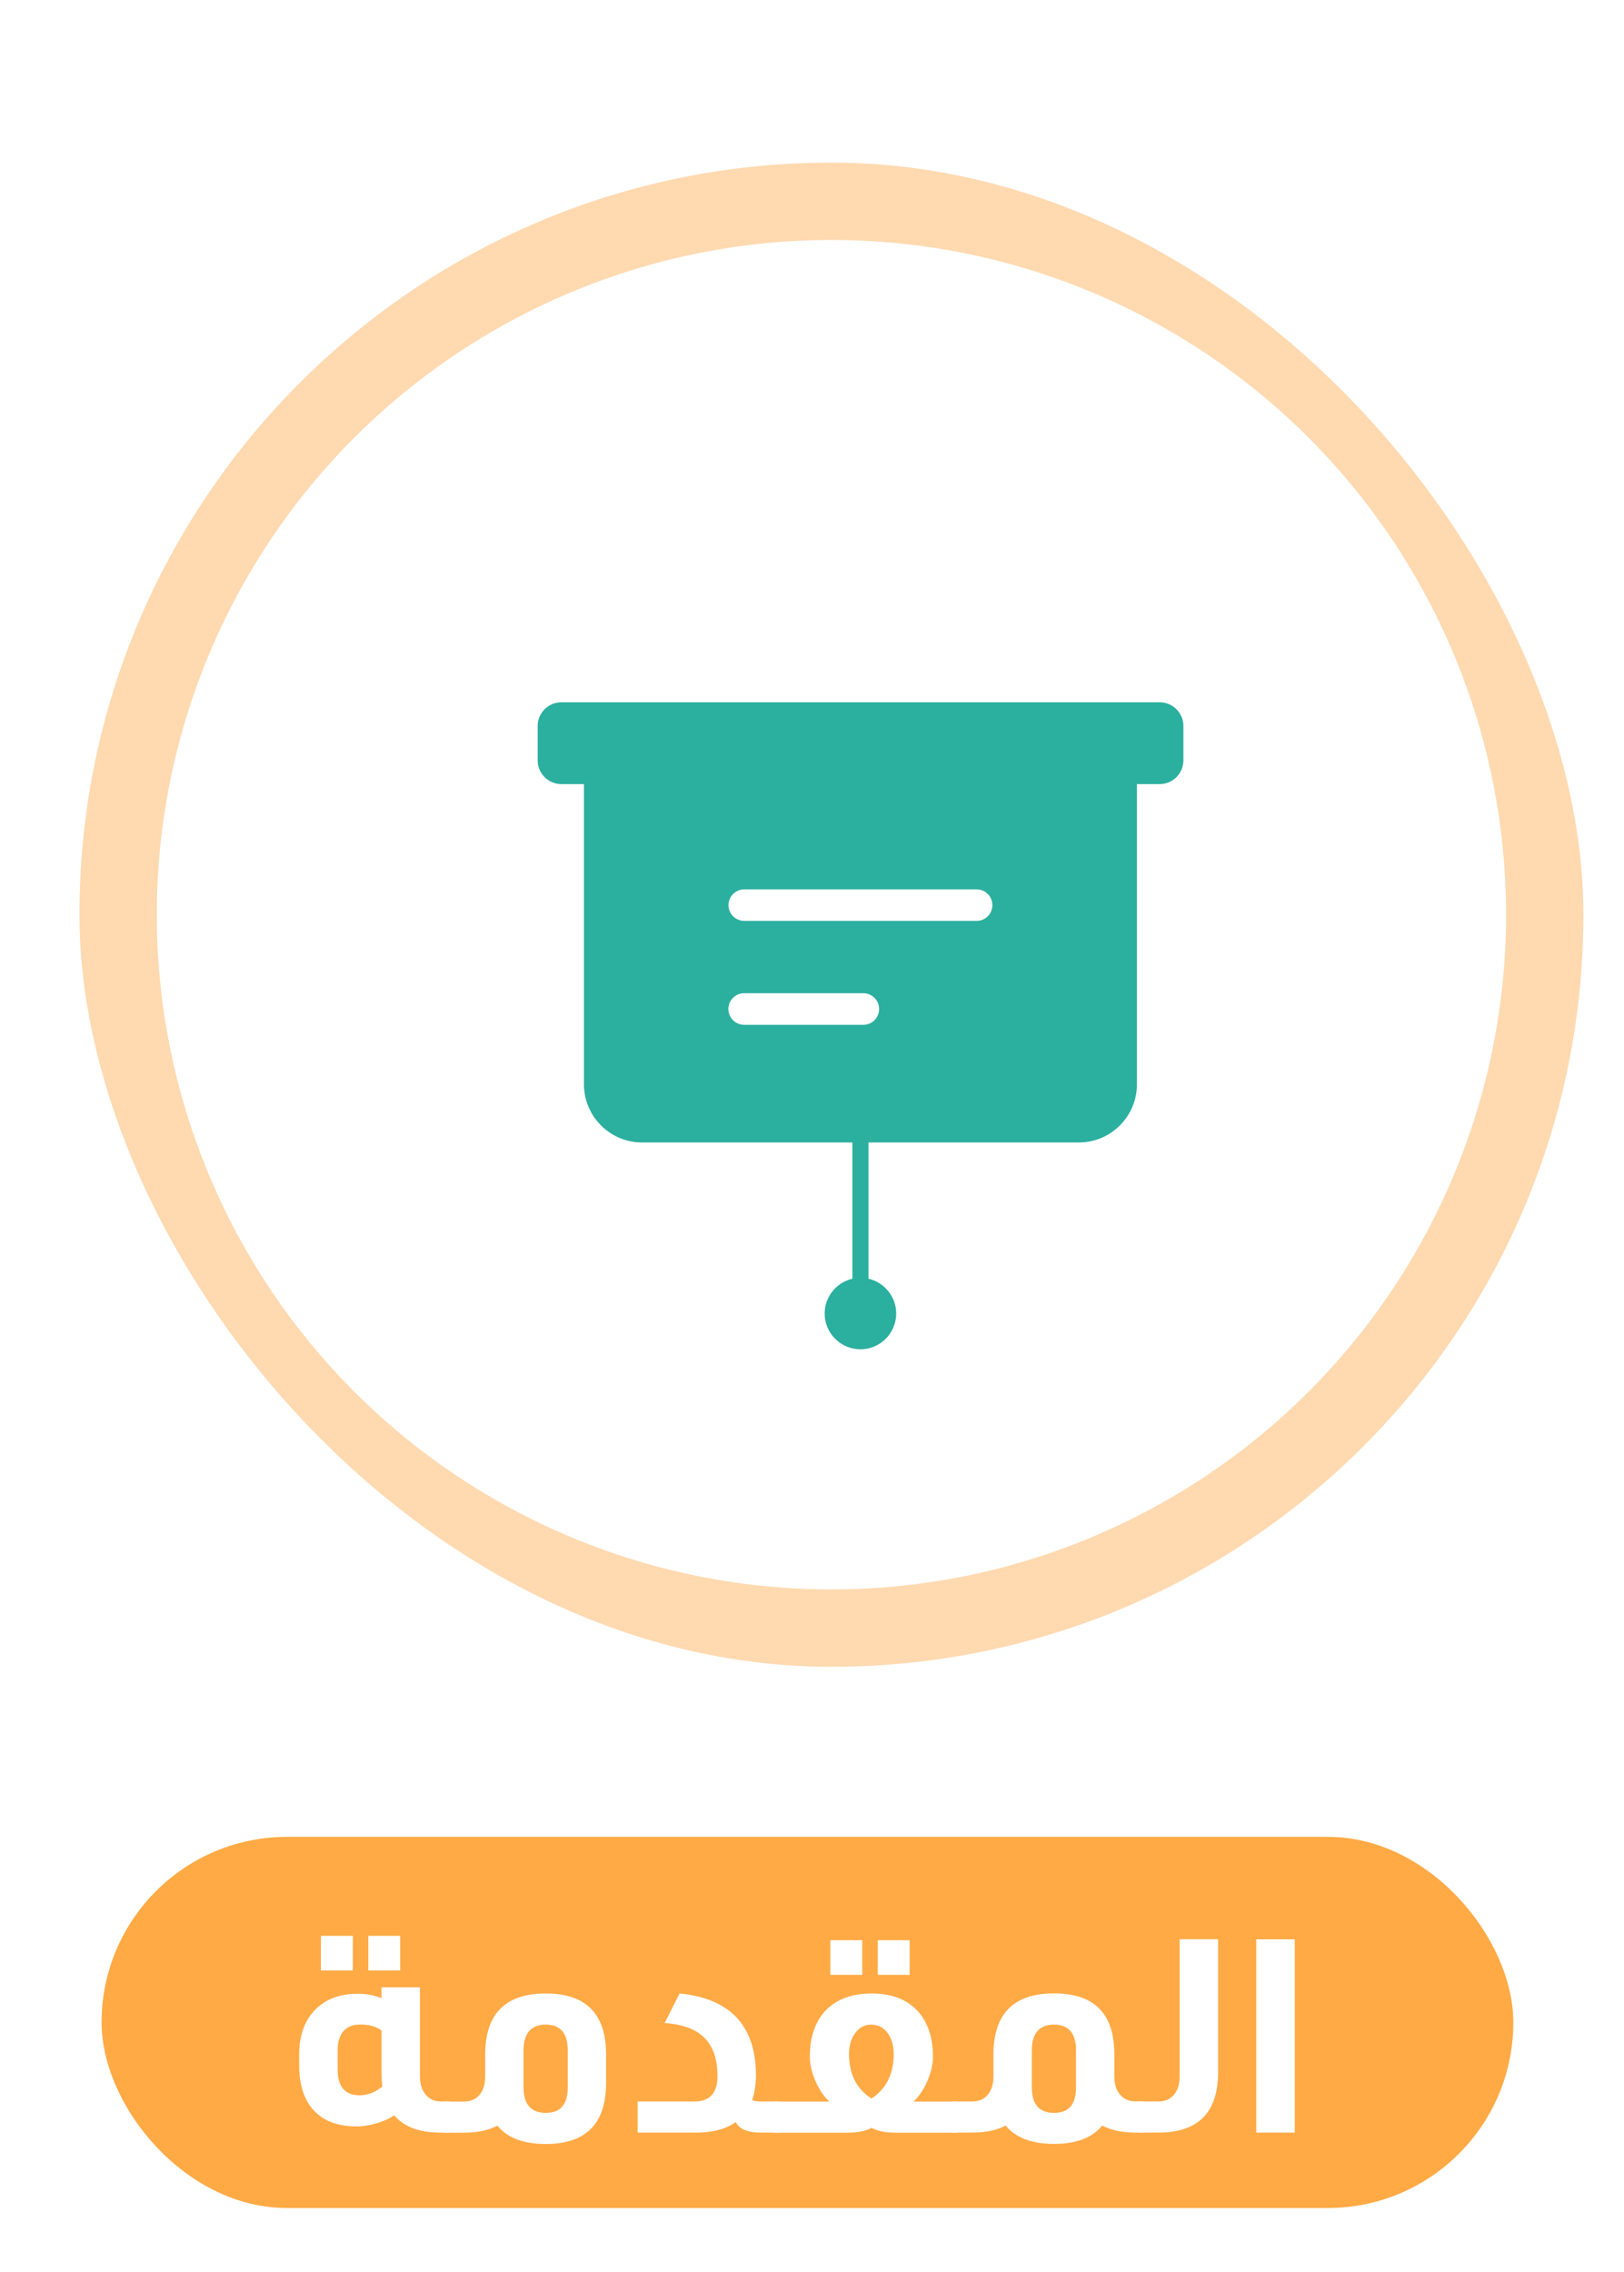 <?xml version="1.0" encoding="UTF-8"?>
<svg xmlns="http://www.w3.org/2000/svg" xmlns:xlink="http://www.w3.org/1999/xlink" viewBox="0 0 168 235">
  <defs>
    <style>
      .cls-1 {
        fill: #fff;
      }

      .cls-2 {
        fill: #2baf9f;
      }

      .cls-3 {
        filter: url(#drop-shadow-6);
      }

      .cls-4 {
        fill: #ffaa45;
      }

      .cls-5 {
        filter: url(#drop-shadow-12);
      }

      .cls-6 {
        fill: #ffd9b0;
        filter: url(#outer-glow-5);
      }
    </style>
    <filter id="outer-glow-5" filterUnits="userSpaceOnUse">
      <feOffset dx="0" dy="0"/>
      <feGaussianBlur result="blur" stdDeviation="5"/>
      <feFlood flood-color="#000" flood-opacity=".17"/>
      <feComposite in2="blur" operator="in"/>
      <feComposite in="SourceGraphic"/>
    </filter>
    <filter id="drop-shadow-6" filterUnits="userSpaceOnUse">
      <feOffset dx="3" dy="4"/>
      <feGaussianBlur result="blur-2" stdDeviation="0"/>
      <feFlood flood-color="#000" flood-opacity=".15"/>
      <feComposite in2="blur-2" operator="in"/>
      <feComposite in="SourceGraphic"/>
    </filter>
    <filter id="drop-shadow-12" filterUnits="userSpaceOnUse">
      <feOffset dx="-1" dy="2"/>
      <feGaussianBlur result="blur-3" stdDeviation="0"/>
      <feFlood flood-color="#000" flood-opacity=".25"/>
      <feComposite in2="blur-3" operator="in"/>
      <feComposite in="SourceGraphic"/>
    </filter>
  </defs>
  <g id="Layer_1" data-name="Layer 1">
    <g>
      <g>
        <rect class="cls-6" x="8.22" y="16.82" width="155.58" height="155.58" rx="77.79" ry="77.79"/>
        <circle class="cls-1" cx="86.01" cy="94.61" r="69.79"/>
      </g>
      <g class="cls-3">
        <path class="cls-2" d="m119.42,74.65c0,1.35-1.1,2.45-2.45,2.45h-61.9c-1.35,0-2.45-1.1-2.45-2.45v-3.56c0-1.35,1.1-2.45,2.45-2.45h61.9c1.35,0,2.45,1.1,2.45,2.45v3.56Zm0,0"/>
        <path class="cls-2" d="m57.41,75.82v32.34c0,3.31,2.7,6.01,6.01,6.01h21.76v14.09c-1.64.38-2.87,1.85-2.87,3.6,0,2.04,1.66,3.7,3.7,3.7s3.7-1.66,3.7-3.7c0-1.75-1.23-3.22-2.87-3.6v-14.09h21.76c3.31,0,6.01-2.69,6.01-6.01v-32.34h-57.2Zm28.9,26.18h-12.33c-.9,0-1.63-.73-1.63-1.63s.73-1.64,1.63-1.64h12.33c.9,0,1.63.73,1.63,1.64s-.73,1.63-1.63,1.63h0Zm11.72-10.75h-24.04c-.9,0-1.63-.73-1.63-1.63s.73-1.63,1.63-1.63h24.04c.9,0,1.63.73,1.63,1.63s-.73,1.63-1.63,1.63h0Zm0,0"/>
      </g>
    </g>
  </g>
  <g id="Layer_2" data-name="Layer 2">
    <rect class="cls-4" x="10.51" y="189.99" width="146.04" height="38.39" rx="19.19" ry="19.19"/>
    <g class="cls-5">
      <path class="cls-1" d="m44.44,203.55v9.24c0,.78.21,1.42.62,1.9.39.45.9.67,1.54.67h.87v3.22h-.9c-2.2,0-3.8-.6-4.79-1.79-.49.34-1.09.61-1.82.83-.73.21-1.42.32-2.07.32-1.98,0-3.48-.58-4.51-1.74-.95-1.08-1.43-2.61-1.43-4.59v-1.09c0-2.17.66-3.82,1.99-4.96,1.06-.9,2.41-1.34,4.03-1.34h.2c.73,0,1.49.15,2.3.45v-1.12h3.98Zm-6.94-1.74h-3.3v-3.58h3.3v3.58Zm.7,5.6c-.73,0-1.29.23-1.68.69-.39.46-.59,1.12-.59,1.97v1.99c0,1.77.76,2.66,2.27,2.66.82,0,1.61-.3,2.35-.9-.06-.5-.08-1.06-.08-1.68v-4.12c-.52-.41-1.28-.62-2.27-.62Zm4.2-5.6h-3.3v-3.58h3.3v3.58Z"/>
      <path class="cls-1" d="m57.46,204.19c4.16,0,6.24,2.11,6.24,6.33v2.91c0,4.22-2.08,6.33-6.24,6.33-2.3,0-3.97-.63-5.01-1.9-.91.49-2.07.73-3.47.73h-2.04v-3.22h2.04c.69,0,1.23-.23,1.62-.69.39-.46.59-1.09.59-1.89v-2.27c0-4.22,2.09-6.33,6.27-6.33Zm2.27,9.69v-3.81c0-1.77-.76-2.66-2.27-2.66s-2.3.89-2.3,2.66v3.81c0,1.77.76,2.66,2.3,2.66s2.27-.89,2.27-2.66Z"/>
      <path class="cls-1" d="m81.6,218.58h-1.93c-1.34,0-2.19-.36-2.55-1.09-1.08.75-2.48,1.11-4.2,1.09h-5.96v-3.22h5.96c1.53-.02,2.3-.9,2.3-2.63,0-1.92-.55-3.33-1.65-4.23-.86-.71-2.13-1.13-3.81-1.26l1.54-3.05c5.26.52,7.9,3.35,7.9,8.48,0,.92-.13,1.76-.39,2.55.19.09.48.14.87.14h1.93v3.22Z"/>
      <path class="cls-1" d="m91.15,204.19c2.18,0,3.84.67,4.96,2.02.93,1.14,1.4,2.64,1.4,4.51,0,.78-.19,1.62-.57,2.51-.38.89-.86,1.6-1.44,2.14h4.54v3.22h-6.44c-1.01,0-1.82-.17-2.44-.5-.63.34-1.46.5-2.46.5h-7.62v-3.22h5.71c-.58-.54-1.06-1.26-1.44-2.14-.38-.89-.57-1.72-.57-2.51,0-2.15.61-3.8,1.82-4.96,1.12-1.04,2.64-1.57,4.56-1.57Zm-.95-1.93h-3.3v-3.58h3.3v3.58Zm.95,5.15c-.77,0-1.36.35-1.79,1.04-.35.54-.53,1.21-.53,2.02,0,2.05.77,3.58,2.32,4.59,1.53-1.01,2.3-2.54,2.3-4.59,0-.93-.22-1.68-.67-2.24-.41-.54-.95-.81-1.62-.81Zm3.95-5.15h-3.3v-3.58h3.3v3.58Z"/>
      <path class="cls-1" d="m119.31,218.58h-.87c-1.34,0-2.48-.24-3.42-.73-1.03,1.27-2.69,1.9-4.98,1.9s-3.97-.63-5.01-1.9c-.91.49-2.07.73-3.47.73h-2.04v-3.22h2.04c.69,0,1.23-.23,1.62-.69.39-.46.59-1.09.59-1.89v-2.27c0-4.22,2.09-6.33,6.27-6.33s6.24,2.11,6.24,6.33v2.27c0,.82.21,1.47.64,1.93.39.43.91.64,1.54.64h.84v3.22Zm-7-4.7v-3.81c0-1.77-.76-2.66-2.27-2.66s-2.3.89-2.3,2.66v3.81c0,1.77.76,2.66,2.3,2.66s2.27-.89,2.27-2.66Z"/>
      <path class="cls-1" d="m127.01,198.59v13.75c0,4.16-2.06,6.24-6.19,6.24h-2.04v-3.22h2.04c.69,0,1.23-.23,1.62-.69.39-.46.59-1.09.59-1.89v-14.2h3.98Z"/>
      <path class="cls-1" d="m134.94,198.59v19.99h-3.98v-19.99h3.98Z"/>
    </g>
  </g>
</svg>